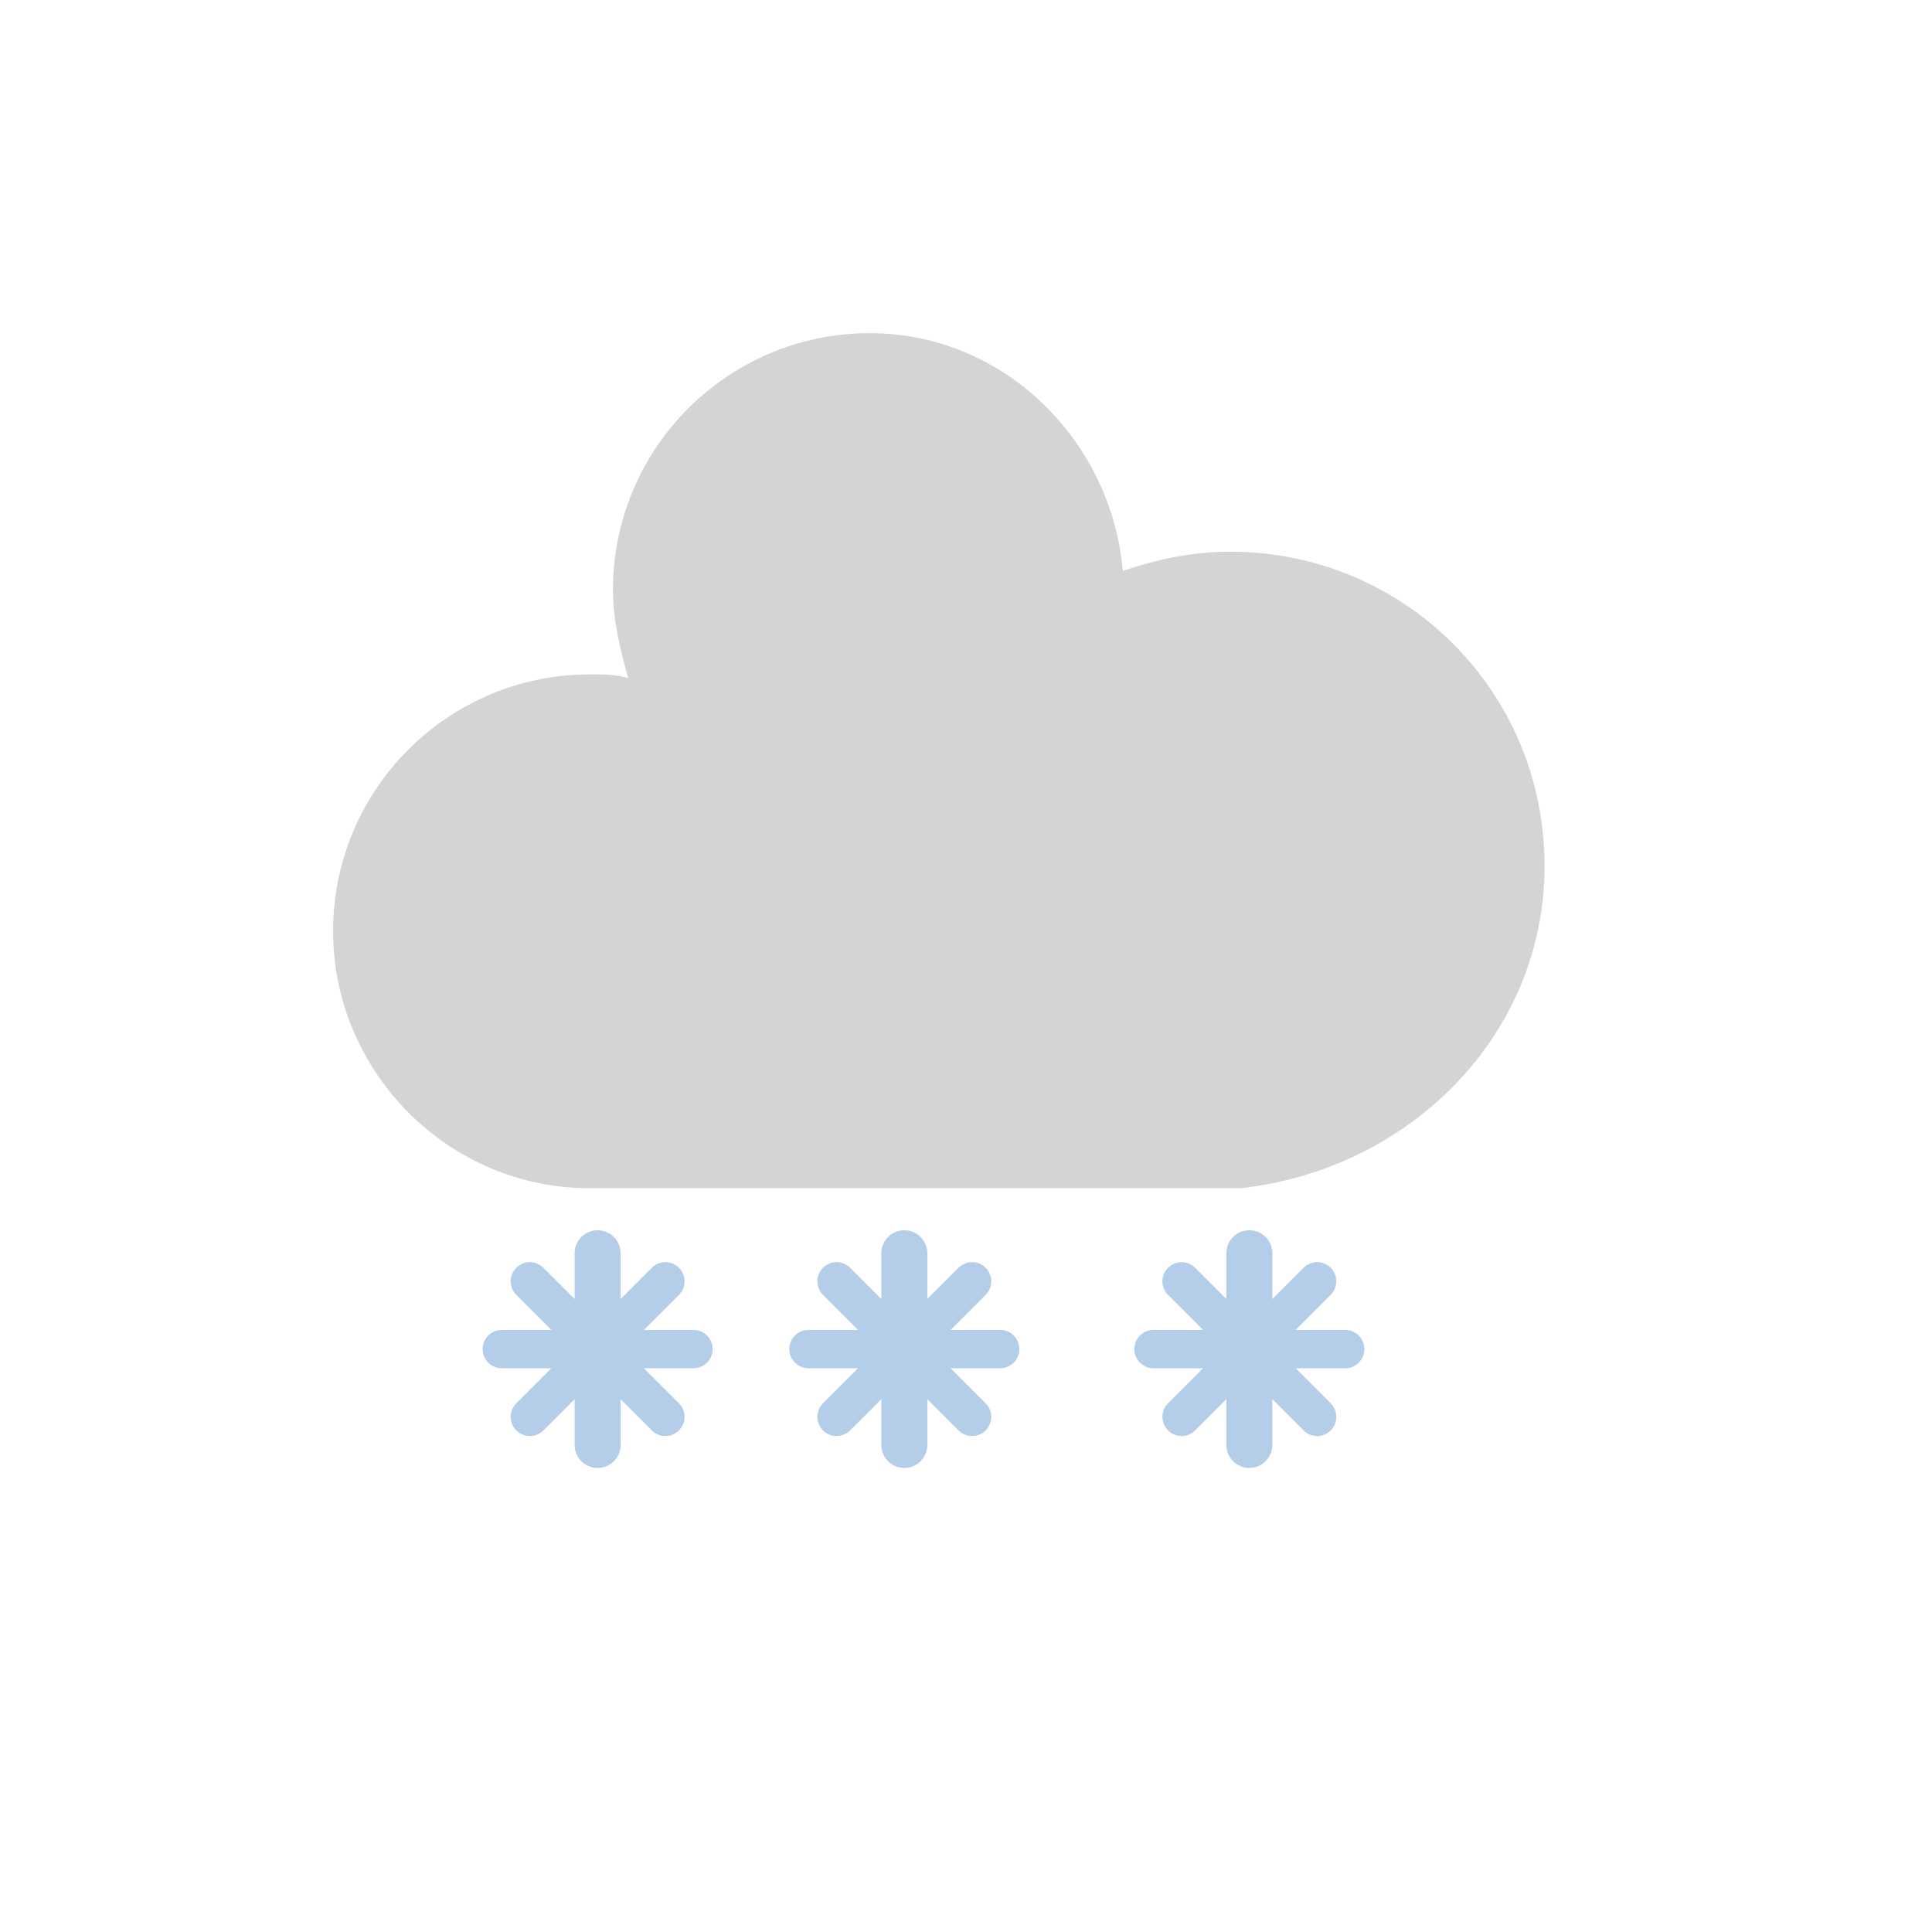 <?xml version="1.0" encoding="UTF-8" standalone="no"?>
<svg
   xmlns:dc="http://purl.org/dc/elements/1.1/"
   xmlns:cc="http://creativecommons.org/ns#"
   xmlns:rdf="http://www.w3.org/1999/02/22-rdf-syntax-ns#"
   xmlns:svg="http://www.w3.org/2000/svg"
   xmlns="http://www.w3.org/2000/svg"
   xmlns:sodipodi="http://sodipodi.sourceforge.net/DTD/sodipodi-0.dtd"
   xmlns:inkscape="http://www.inkscape.org/namespaces/inkscape"
   version="1.1"
   width="63.8"
   height="63.8"
   viewbox="0 0 17 17"
   id="svg60"
   sodipodi:docname="snowy-6.svg"
   inkscape:version="1.0.1 (3bc2e813f5, 2020-09-07)">
  <sodipodi:namedview
     pagecolor="#ffffff"
     bordercolor="#666666"
     borderopacity="1"
     objecttolerance="10"
     gridtolerance="10"
     guidetolerance="10"
     inkscape:pageopacity="0"
     inkscape:pageshadow="2"
     inkscape:window-width="1633"
     inkscape:window-height="801"
     id="namedview62"
     showgrid="false"
     inkscape:zoom="3.5007894"
     inkscape:cx="20"
     inkscape:cy="20"
     inkscape:window-x="0"
     inkscape:window-y="0"
     inkscape:window-maximized="0"
     inkscape:current-layer="snowy-6"
     inkscape:document-rotation="0" />
  <defs
     id="defs15">
    <filter
       id="blur"
       width="2"
       height="2">
      <feComponentTransfer
         id="feComponentTransfer4">
        <feFuncA
           type="linear"
           slope="0.05"
           id="feFuncA2" />
      </feComponentTransfer>
      <feMerge
         id="feMerge10">
        <feMergeNode
           id="feMergeNode6" />
        <feMergeNode
           in="SourceGraphic"
           id="feMergeNode8" />
      </feMerge>
    </filter>
    <style
       type="text/css"
       id="style13"><![CDATA[
/* CLOUDS */
@keyframes am-weather-cloud-2 {
	0% {
		-webkit-transform: translate(-2px,0px);
		-moz-transform: translate(-2px,0px);
		-ms-transform: translate(-2px,0px);
		transform: translate(-2px,0px);
	}
	50% {
		-webkit-transform: translate(1px,0px);
		-moz-transform: translate(1px,0px);
		-ms-transform: translate(1px,0px);
		transform: translate(1px,0px);
	}
	100% {
		-webkit-transform: translate(-2px,0px);
		-moz-transform: translate(-2px,0px);
		-ms-transform: translate(-2px,0px);
		transform: translate(-2px,0px);
	}

}
.am-weather-cloud-2 {
	-webkit-animation-name: am-weather-cloud-2;
	-moz-animation-name: am-weather-cloud-2;
	animation-name: am-weather-cloud-2;
	-webkit-animation-duration: 8s;
	-moz-animation-duration: 8s;
	animation-duration: 8s;
	-webkit-animation-timing-function: linear;
	-moz-animation-timing-function: linear;
	animation-timing-function: linear;
	-webkit-animation-iteration-count: infinite;
	-moz-animation-iteration-count: infinite;
	animation-iteration-count: infinite;
}
/* EASING */
.am-weather-easing-ease-in-out {
	-webkit-animation-timing-function: ease-in-out;
	-moz-animation-timing-function: ease-in-out;
	-ms-animation-timing-function: ease-in-out;
	animation-timing-function: ease-in-out;
}

/* SNOW */
@keyframes am-weather-snow {
	0% {
		-webkit-transform: translateX(0) translateY(0);
		-moz-transform: translateX(0) translateY(0);
		-ms-transform: translateX(0) translateY(0);
		transform: translateX(0) translateY(0);
	}
	33.33% {
		-webkit-transform: translateX(-1.2px) translateY(2px);
		-moz-transform: translateX(-1.2px) translateY(2px);
		-ms-transform: translateX(-1.2px) translateY(2px);
		transform: translateX(-1.2px) translateY(2px);
	}
	66.66% {
		-webkit-transform: translateX(1.4px) translateY(4px);
		-moz-transform: translateX(1.4px) translateY(4px);
		-ms-transform: translateX(1.4px) translateY(4px);
		transform: translateX(1.4px) translateY(4px);
		opacity: 1;
	}
	100% {
		-webkit-transform: translateX(-1.6px) translateY(6px);
		-moz-transform: translateX(-1.6px) translateY(6px);
		-ms-transform: translateX(-1.6px) translateY(6px);
		transform: translateX(-1.6px) translateY(6px);
		opacity: 0;
	}
}
@keyframes am-weather-snow-reverse {
	0% {
		-webkit-transform: translateX(0) translateY(0);
		-moz-transform: translateX(0) translateY(0);
		-ms-transform: translateX(0) translateY(0);
		transform: translateX(0) translateY(0);
	}
	33.33% {
		-webkit-transform: translateX(1.2px) translateY(2px);
		-moz-transform: translateX(1.2px) translateY(2px);
		-ms-transform: translateX(1.2px) translateY(2px);
		transform: translateX(1.2px) translateY(2px);
	}
	66.66% {
		-webkit-transform: translateX(-1.4px) translateY(4px);
		-moz-transform: translateX(-1.4px) translateY(4px);
		-ms-transform: translateX(-1.4px) translateY(4px);
		transform: translateX(-1.4px) translateY(4px);
		opacity: 1;
	}
	100% {
		-webkit-transform: translateX(1.6px) translateY(6px);
		-moz-transform: translateX(1.6px) translateY(6px);
		-ms-transform: translateX(1.6px) translateY(6px);
		transform: translateX(1.6px) translateY(6px);
		opacity: 0;
	}
}
.am-weather-snow-1 {
	-webkit-animation-name: am-weather-snow;
	-moz-animation-name: am-weather-snow;
	-ms-animation-name: am-weather-snow;
	animation-name: am-weather-snow;
	-webkit-animation-duration: 2s;
	-moz-animation-duration: 2s;
	-ms-animation-duration: 2s;
	animation-duration: 2s;
	-webkit-animation-timing-function: linear;
	-moz-animation-timing-function: linear;
	-ms-animation-timing-function: linear;
	animation-timing-function: linear;
	-webkit-animation-iteration-count: infinite;
	-moz-animation-iteration-count: infinite;
	-ms-animation-iteration-count: infinite;
	animation-iteration-count: infinite;
}
.am-weather-snow-2 {
	-webkit-animation-name: am-weather-snow;
	-moz-animation-name: am-weather-snow;
	-ms-animation-name: am-weather-snow;
	animation-name: am-weather-snow;
	-webkit-animation-delay: 1.2s;
	-moz-animation-delay: 1.2s;
	-ms-animation-delay: 1.2s;
	animation-delay: 1.2s;
	-webkit-animation-duration: 2s;
	-moz-animation-duration: 2s;
	-ms-animation-duration: 2s;
	animation-duration: 2s;
	-webkit-animation-timing-function: linear;
	-moz-animation-timing-function: linear;
	-ms-animation-timing-function: linear;
	animation-timing-function: linear;
	-webkit-animation-iteration-count: infinite;
	-moz-animation-iteration-count: infinite;
	-ms-animation-iteration-count: infinite;
	animation-iteration-count: infinite;
}
.am-weather-snow-3 {
	-webkit-animation-name: am-weather-snow-reverse;
	-moz-animation-name: am-weather-snow-reverse;
	-ms-animation-name: am-weather-snow-reverse;
	animation-name: am-weather-snow-reverse;
	-webkit-animation-duration: 2s;
	-moz-animation-duration: 2s;
	-ms-animation-duration: 2s;
	animation-duration: 2s;
	-webkit-animation-timing-function: linear;
	-moz-animation-timing-function: linear;
	-ms-animation-timing-function: linear;
	animation-timing-function: linear;
	-webkit-animation-iteration-count: infinite;
	-moz-animation-iteration-count: infinite;
	-ms-animation-iteration-count: infinite;
	animation-iteration-count: infinite;
}]]></style>
  </defs>
  <g
     filter="url(#blur)"
     id="snowy-6">
    <g
       transform="matrix(1.266,0,0,1.266,15.937,-2.291)"
       id="g57">
      <g
         class="am-weather-cloud-2 am-weather-easing-ease-in-out"
         id="g19">
        <path
           d="m 47.7,35.4 c 0,-4.6 -3.7,-8.2 -8.2,-8.2 -1,0 -1.9,0.2 -2.8,0.5 -0.3,-3.4 -3.1,-6.2 -6.6,-6.2 -3.7,0 -6.7,3 -6.7,6.7 0,0.8 0.2,1.6 0.4,2.3 -0.3,-0.1 -0.7,-0.1 -1,-0.1 -3.7,0 -6.7,3 -6.7,6.7 0,3.6 2.9,6.6 6.5,6.7 h 17.2 c 4.4,-0.5 7.9,-4 7.9,-8.4 z"
           fill="#d4d4d4"
           transform="translate(-20,-11)"
           id="path17" />
      </g>
      <g
         class="am-weather-snow-1"
         id="g31">
        <g
           transform="translate(3,28)"
           id="g29">
          <line
             fill="none"
             stroke="#b4cde8"
             stroke-linecap="round"
             stroke-width="1.2"
             transform="translate(0,9)"
             x1="0"
             x2="0"
             y1="-2.5"
             y2="2.5"
             id="line21" />
          <line
             fill="none"
             stroke="#b4cde8"
             stroke-linecap="round"
             stroke-width="1"
             transform="rotate(45,-10.864,4.5)"
             x1="0"
             x2="0"
             y1="-2.5"
             y2="2.5"
             id="line23" />
          <line
             fill="none"
             stroke="#b4cde8"
             stroke-linecap="round"
             stroke-width="1"
             transform="rotate(90,-4.5,4.5)"
             x1="0"
             x2="0"
             y1="-2.5"
             y2="2.5"
             id="line25" />
          <line
             fill="none"
             stroke="#b4cde8"
             stroke-linecap="round"
             stroke-width="1"
             transform="rotate(135,-1.864,4.5)"
             x1="0"
             x2="0"
             y1="-2.5"
             y2="2.5"
             id="line27" />
        </g>
      </g>
      <g
         class="am-weather-snow-2"
         id="g43">
        <g
           transform="translate(11,28)"
           id="g41">
          <line
             fill="none"
             stroke="#b4cde8"
             stroke-linecap="round"
             stroke-width="1.2"
             transform="translate(0,9)"
             x1="0"
             x2="0"
             y1="-2.5"
             y2="2.5"
             id="line33" />
          <line
             fill="none"
             stroke="#b4cde8"
             stroke-linecap="round"
             stroke-width="1"
             transform="rotate(45,-10.864,4.5)"
             x1="0"
             x2="0"
             y1="-2.5"
             y2="2.5"
             id="line35" />
          <line
             fill="none"
             stroke="#b4cde8"
             stroke-linecap="round"
             stroke-width="1"
             transform="rotate(90,-4.5,4.5)"
             x1="0"
             x2="0"
             y1="-2.5"
             y2="2.5"
             id="line37" />
          <line
             fill="none"
             stroke="#b4cde8"
             stroke-linecap="round"
             stroke-width="1"
             transform="rotate(135,-1.864,4.5)"
             x1="0"
             x2="0"
             y1="-2.5"
             y2="2.5"
             id="line39" />
        </g>
      </g>
      <g
         class="am-weather-snow-3"
         id="g55">
        <g
           transform="translate(20,28)"
           id="g53">
          <line
             fill="none"
             stroke="#b4cde8"
             stroke-linecap="round"
             stroke-width="1.2"
             transform="translate(0,9)"
             x1="0"
             x2="0"
             y1="-2.5"
             y2="2.5"
             id="line45" />
          <line
             fill="none"
             stroke="#b4cde8"
             stroke-linecap="round"
             stroke-width="1"
             transform="rotate(45,-10.864,4.5)"
             x1="0"
             x2="0"
             y1="-2.5"
             y2="2.5"
             id="line47" />
          <line
             fill="none"
             stroke="#b4cde8"
             stroke-linecap="round"
             stroke-width="1"
             transform="rotate(90,-4.5,4.5)"
             x1="0"
             x2="0"
             y1="-2.5"
             y2="2.5"
             id="line49" />
          <line
             fill="none"
             stroke="#b4cde8"
             stroke-linecap="round"
             stroke-width="1"
             transform="rotate(135,-1.864,4.5)"
             x1="0"
             x2="0"
             y1="-2.5"
             y2="2.5"
             id="line51" />
        </g>
      </g>
    </g>
  </g>
</svg>
